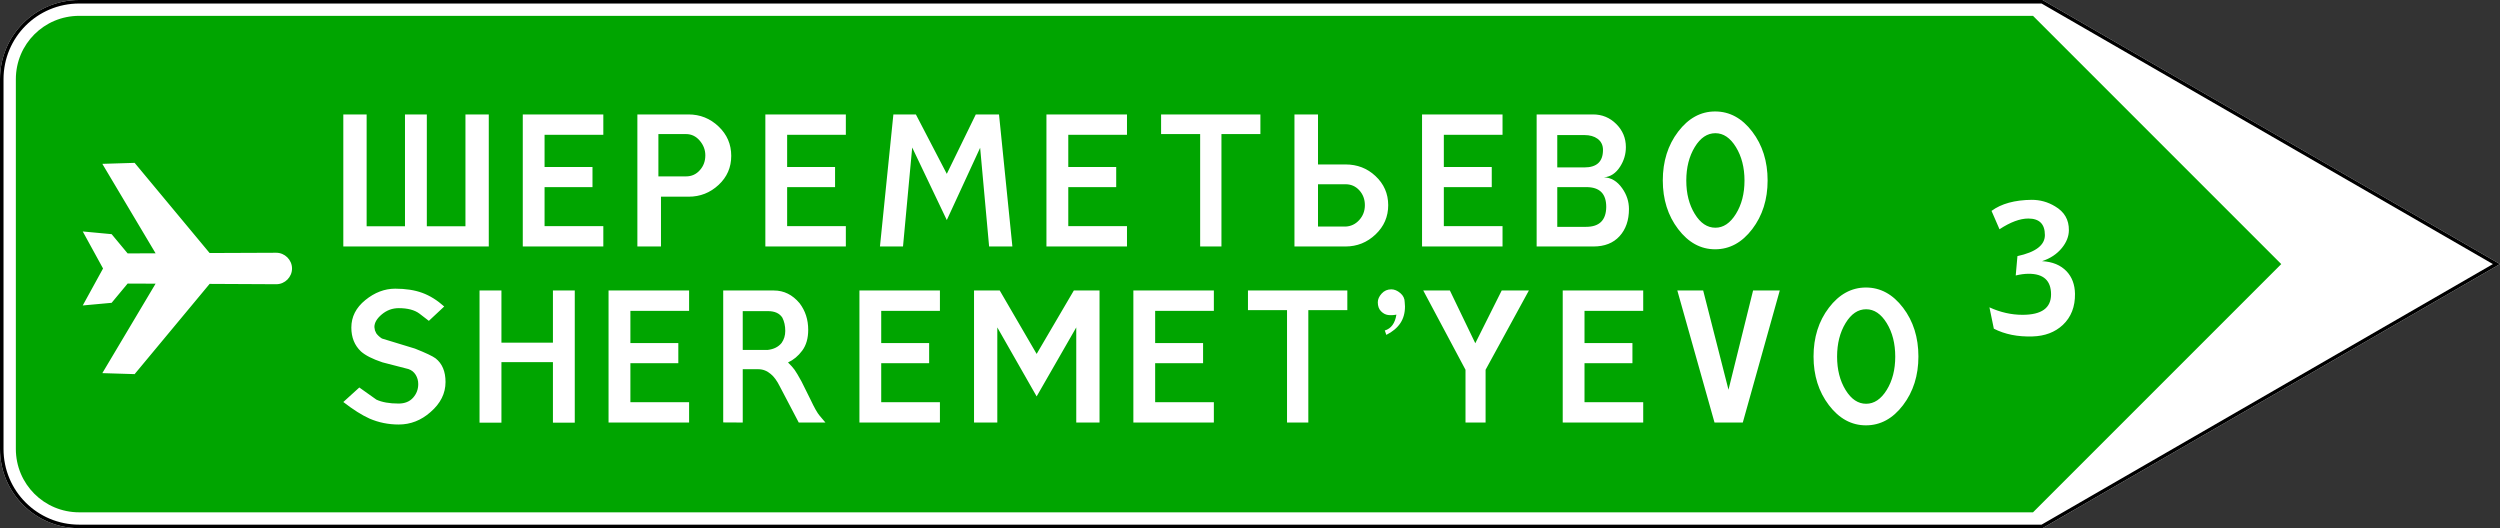 <?xml version="1.0" encoding="UTF-8" standalone="no"?>
<!-- Created with Inkscape (http://www.inkscape.org/) -->

<svg
   xmlns:dc="http://purl.org/dc/elements/1.1/"
   xmlns:cc="http://creativecommons.org/ns#"
   xmlns:rdf="http://www.w3.org/1999/02/22-rdf-syntax-ns#"
   xmlns:svg="http://www.w3.org/2000/svg"
   xmlns="http://www.w3.org/2000/svg"
   xmlns:sodipodi="http://sodipodi.sourceforge.net/DTD/sodipodi-0.dtd"
   xmlns:inkscape="http://www.inkscape.org/namespaces/inkscape"
   width="1420"
   height="300"
   id="svg2"
   version="1.1"
   inkscape:version="0.48.4 r9939"
   sodipodi:docname="6.10.2 A.svg">
  <rect width="100%" height="100%" fill="#333333" stroke="none"/>
  <title
     id="title3006">6.10.2 Указатель направления</title>
  <defs
     id="defs4" />
  <sodipodi:namedview
     id="base"
     pagecolor="#ffffff"
     bordercolor="#666666"
     borderopacity="1.0"
     inkscape:pageopacity="0.0"
     inkscape:pageshadow="2"
     inkscape:zoom="1"
     inkscape:cx="803.96806"
     inkscape:cy="182.94237"
     inkscape:document-units="px"
     inkscape:current-layer="layer1"
     showgrid="false"
     inkscape:window-width="1920"
     inkscape:window-height="1024"
     inkscape:window-x="-4"
     inkscape:window-y="-4"
     inkscape:window-maximized="1"
     inkscape:snap-bbox="true"
     inkscape:bbox-paths="true"
     inkscape:bbox-nodes="true"
     inkscape:snap-bbox-edge-midpoints="true"
     inkscape:snap-bbox-midpoints="true"
     inkscape:object-paths="true"
     inkscape:snap-intersection-paths="true"
     inkscape:object-nodes="true"
     inkscape:snap-smooth-nodes="true"
     inkscape:snap-midpoints="true"
     inkscape:snap-object-midpoints="true" />
  <g
     inkscape:label="Layer 1"
     inkscape:groupmode="layer"
     id="layer1"
     transform="translate(0,-752.362)">
    <path
       style="opacity:1;color:#000000;fill:#ffffff;fill-opacity:1;fill-rule:nonzero;stroke:none;stroke-width:3.543;marker:none;visibility:visible;display:inline;overflow:visible;enable-background:accumulate"
       d="m 45,752.362 c -24.93,0 -45,20.07 -45,45 l 0,210 c 0,24.93 20.07,45 45,45 l 1115.156,0 L 1420,902.362 l -259.844,-150 z"
       id="rect12447"
       inkscape:connector-curvature="0"
       sodipodi:nodetypes="sssscccs" />
    <path
       style="opacity:1;color:#000000;fill:none;stroke:#000000;stroke-width:2;stroke-miterlimit:4;stroke-opacity:1;stroke-dasharray:none;marker:none;visibility:visible;display:inline;overflow:visible;enable-background:accumulate"
       d="m 45,753.362 c -24.376,0 -44,19.624 -44,44 l 0,210 c 0,24.376 19.624,44 44,44 l 1114.875,0 258.094,-149 -258.094,-149 z"
       id="rect12491"
       inkscape:connector-curvature="0"
       sodipodi:nodetypes="sssscccs" />
    <path
       inkscape:connector-curvature="0"
       style="opacity:1;color:#000000;fill:#00a500;fill-opacity:1;fill-rule:nonzero;stroke:none;stroke-width:3.543;marker:none;visibility:visible;display:inline;overflow:visible;enable-background:accumulate"
       d="m 45,761.362 c -19.944,0 -36,16.056 -36,36 l 0,210 c 0,19.944 16.056,36 36,36 l 1109.75,0 141,-141 -141,-141 -1109.75,0 z m 929.188,54.312 c 8.254,8e-5 15.279,3.829 21.094,11.469 5.815,7.64 8.719,16.873 8.719,27.719 -10e-5,10.778 -2.904,19.985 -8.719,27.625 -5.815,7.64 -12.84,11.469 -21.094,11.469 -8.186,0 -15.185,-3.829 -21,-11.469 -5.815,-7.64 -8.719,-16.847 -8.719,-27.625 -10e-6,-10.846 2.904,-20.079 8.719,-27.719 5.815,-7.64 12.814,-11.469 21,-11.469 z M 195,817.362 l 13.25,0 0,63.5 21.781,0 0,-63.5 12.406,0 0,63.5 21.938,0 0,-63.5 13.25,0 0,75 -82.625,0 0,-75 z m 101.938,0 45.75,0 0,11.562 -33.375,0 0,18.312 27.219,0 0,11.406 -27.219,0 0,22.156 33.375,0 0,11.562 -45.75,0 0,-75 z m 65.094,0 29.031,0 c 6.617,7e-5 12.302,2.291 17.094,6.844 4.792,4.553 7.187,10.105 7.188,16.688 -6e-5,6.548 -2.396,12.049 -7.188,16.5 -4.792,4.451 -10.452,6.688 -17,6.688 l -15.719,0 0,28.281 -13.406,0 0,-75 z m 72.688,0 45.719,0 0,11.562 -33.344,0 0,18.312 27.219,0 0,11.406 -27.219,0 0,22.156 33.344,0 0,11.562 -45.719,0 0,-75 z m 72.719,0 12.781,0 17.562,33.75 16.469,-33.75 13.188,0 7.594,75 -13.219,0 -5.094,-56.062 -18.938,41.062 -19.656,-41.219 -5.219,56.219 -13.094,0 7.625,-75 z m 86.938,0 45.75,0 0,11.562 -33.344,0 0,18.312 27.219,0 0,11.406 -27.219,0 0,22.156 33.344,0 0,11.562 -45.75,0 0,-75 z m 65.125,0 56.406,0 0,11.156 -22.125,0 0,63.844 -12.094,0 0,-63.844 -22.188,0 0,-11.156 z m 75.75,0 13.375,0 0,28.406 15.656,0 c 6.617,5e-5 12.265,2.166 16.938,6.531 4.843,4.502 7.281,10.045 7.281,16.594 -6e-5,6.548 -2.396,12.072 -7.188,16.625 -4.792,4.553 -10.48,6.844 -17.062,6.844 l -29,0 0,-75 z m 72.469,0 45.719,0 0,11.562 -33.344,0 0,18.312 27.219,0 0,11.406 -27.219,0 0,22.156 33.344,0 0,11.562 -45.719,0 0,-75 z m 65.094,0 32.062,0 c 5.116,7e-5 9.507,1.805 13.156,5.438 3.649,3.632 5.469,8.009 5.469,13.125 -6e-5,3.956 -1.07,7.624 -3.219,11 -2.422,3.82 -5.498,5.883 -9.25,6.156 4.093,0.136 7.544,2.194 10.375,6.219 2.558,3.615 3.844,7.552 3.844,11.781 -6e-5,6.378 -1.78,11.532 -5.344,15.438 -3.564,3.905 -8.503,5.844 -14.812,5.844 l -32.281,0 0,-75 z m 101.531,10.656 c -4.604,6e-5 -8.513,2.606 -11.719,7.875 -3.206,5.269 -4.813,11.63 -4.812,19.031 -2e-5,7.401 1.606,13.702 4.812,18.938 3.206,5.235 7.114,7.844 11.719,7.844 4.536,10e-6 8.416,-2.608 11.656,-7.844 3.24,-5.235 4.875,-11.536 4.875,-18.938 -6e-5,-7.401 -1.635,-13.762 -4.875,-19.031 -3.24,-5.269 -7.12,-7.875 -11.656,-7.875 z m -600.375,0.5 0,24.031 15.688,0 c 3.206,4e-5 5.857,-1.203 7.938,-3.625 2.012,-2.251 3.031,-5.035 3.031,-8.344 -5e-5,-3.104 -1.073,-5.871 -3.188,-8.344 -2.115,-2.473 -4.712,-3.719 -7.781,-3.719 l -15.688,0 z m 510.562,0.562 0,18.375 15.406,0 c 7.06,4e-5 10.562,-3.321 10.562,-9.938 -5e-5,-2.694 -1.013,-4.809 -3.094,-6.344 -1.91,-1.398 -4.399,-2.094 -7.469,-2.094 l -15.406,0 z m -808.062,15.781 42.594,51.219 37.812,-0.156 c 4.889,-0.021 8.979,4.017 9,8.906 0.021,4.882 -3.995,8.937 -8.875,8.969 -0.007,10e-5 -0.021,0 -0.031,0 l -0.094,0 -37.813,-0.188 -42.594,51.25 -18.344,-0.562 30.25,-50.813 -15.875,-0.062 -9.094,10.938 -16.406,1.5 11.531,-21 L 47,883.831 l 16.406,1.531 9.094,10.938 15.875,-0.062 -30.25,-50.812 18.344,-0.562 z m 672.156,12.156 0,24.031 15.219,0 0.438,0 c 3.035,-0.136 5.618,-1.351 7.75,-3.688 2.132,-2.336 3.219,-5.163 3.219,-8.438 -5e-5,-3.342 -1.059,-6.167 -3.156,-8.469 -2.098,-2.302 -4.709,-3.437 -7.812,-3.438 l -15.656,0 z m 135.906,1.625 0,22.562 16.375,0 c 7.537,10e-6 11.335,-3.747 11.438,-11.25 0.034,-7.537 -3.71,-11.312 -11.281,-11.312 l -16.531,0 z M 1154,865.862 c 4.775,8e-5 9.191,1.232 13.25,3.688 5.321,3.104 7.943,7.625 7.875,13.594 -0.034,3.479 -1.345,6.825 -3.938,10.031 -2.831,3.479 -6.606,5.997 -11.312,7.531 5.934,0.307 10.592,2.234 13.969,5.781 3.069,3.274 4.648,7.5 4.75,12.719 0.102,7.367 -2.2,13.285 -6.906,17.719 -4.468,4.161 -10.193,6.327 -17.219,6.531 -8.39,0.273 -15.727,-1.2 -21.969,-4.406 l -2.5,-12.125 c 6.173,2.831 12.435,4.25 18.812,4.25 10.778,10e-6 16.188,-3.852 16.188,-11.594 0,-7.81 -4.229,-11.719 -12.688,-11.719 -2.251,3e-5 -4.715,0.321 -7.375,0.969 l 0.969,-11 c 10.403,-2.251 15.594,-6.242 15.594,-11.938 0,-6.276 -3.131,-9.406 -9.406,-9.406 -4.741,7e-5 -10.202,2.035 -16.375,6.094 l -4.531,-10.438 c 5.559,-4.093 13.16,-6.179 22.812,-6.281 z m -94.156,49.812 c 8.254,8e-5 15.278,3.829 21.094,11.469 5.815,7.64 8.719,16.873 8.719,27.719 0,10.778 -2.904,19.985 -8.719,27.625 -5.815,7.64 -12.84,11.469 -21.094,11.469 -8.186,0 -15.216,-3.829 -21.031,-11.469 -5.815,-7.64 -8.719,-16.847 -8.719,-27.625 -3e-4,-10.846 2.904,-20.079 8.719,-27.719 5.815,-7.64 12.846,-11.469 21.031,-11.469 z m -835.375,0.656 c 5.969,8e-5 11.095,0.806 15.375,2.375 4.28,1.569 8.444,4.135 12.469,7.75 l -8.719,8.156 -5.406,-4.156 c -2.763,-2.046 -6.674,-3.062 -11.688,-3.062 -3.615,6e-5 -6.811,1.178 -9.625,3.531 -2.814,2.353 -4.219,4.763 -4.219,7.219 l 0.312,1.875 0.75,1.656 c 0.784,1.091 1.854,2.082 3.219,2.969 l 18.75,5.719 c 6.173,2.456 10.079,4.301 11.75,5.562 3.752,2.967 5.625,7.438 5.625,13.406 -7e-5,6.48 -2.836,12.182 -8.531,17.094 -5.321,4.707 -11.346,7.062 -18.031,7.062 -5.9,0 -11.441,-1.124 -16.625,-3.375 -4.332,-1.944 -9.282,-5.075 -14.875,-9.406 l 9.094,-8.25 9.719,6.906 c 3.172,1.467 7.378,2.219 12.562,2.219 3.547,0 6.289,-1.113 8.25,-3.312 1.961,-2.2 2.937,-4.783 2.938,-7.75 -5e-5,-1.944 -0.497,-3.712 -1.469,-5.281 -0.972,-1.569 -2.32,-2.636 -4.094,-3.25 l -14.75,-3.812 c -5.628,-1.876 -9.695,-3.936 -12.219,-6.188 -3.649,-3.445 -5.469,-7.969 -5.469,-13.562 -1e-5,-6.105 2.634,-11.31 7.938,-15.625 5.304,-4.314 10.966,-6.469 16.969,-6.469 z m 565.781,0.375 c 1.739,8e-5 3.454,0.71 5.125,2.125 1.671,1.415 2.5,3.138 2.5,5.219 l 0.156,2.375 c -3e-5,3.718 -0.883,6.888 -2.656,9.531 -1.774,2.643 -4.425,4.852 -7.938,6.625 l -0.875,-2.5 c 3.615,-1.091 5.809,-4.089 6.594,-9 -1.808,0.341 -3.397,0.392 -4.812,0.188 -1.415,-0.205 -2.727,-0.897 -3.938,-2.125 -1.211,-1.228 -1.813,-2.945 -1.812,-5.094 -10e-6,-1.671 0.721,-3.317 2.188,-4.938 1.467,-1.62 3.286,-2.406 5.469,-2.406 z m -517.875,0.656 12.438,0 0,29.625 29.25,0 0,-29.625 12.406,0 0,75.094 -12.406,0 0,-34.406 -29.25,0 0,34.406 -12.438,0 0,-75.094 z m 73.281,0 45.75,0 0,11.562 -33.344,0 0,18.312 27.219,0 0,11.406 -27.219,0 0,22.156 33.344,0 0,11.562 -45.75,0 0,-75 z m 65.125,0 28.781,0 c 5.696,7e-5 10.569,2.41 14.594,7.219 3.274,4.297 4.906,9.327 4.906,15.125 -6e-5,4.809 -1.138,8.76 -3.406,11.812 -2.268,3.053 -4.959,5.286 -8.062,6.719 1.603,1.569 2.849,2.946 3.719,4.156 0.87,1.211 2.195,3.447 3.969,6.688 l 5.156,10.375 c 2.115,4.502 3.829,7.531 5.125,9.031 l 3.281,3.875 -15.156,0 -10.781,-20.562 c -1.603,-3.206 -3.317,-5.533 -5.125,-7 -2.115,-1.808 -4.47,-2.719 -7.062,-2.719 l -8.844,0 0,30.281 -11.094,-0.062 0,-74.938 z m 77.375,0 45.719,0 0,11.562 -33.344,0 0,18.312 27.219,0 0,11.406 -27.219,0 0,22.156 33.344,0 0,11.562 -45.719,0 0,-75 z m 65.094,0 14.594,0 20.969,36.031 21.125,-36.031 14.594,0 0,75 -13.219,0 0,-54.031 -22.5,39.187 -22.344,-39.187 0,54.031 -13.219,0 0,-75 z m 90.5,0 45.719,0 0,11.562 -33.344,0 0,18.312 27.219,0 0,11.406 -27.219,0 0,22.156 33.344,0 0,11.562 -45.719,0 0,-75 z m 65.094,0 56.438,0 0,11.156 -22.156,0 0,63.844 -12.094,0 0,-63.844 -22.188,0 0,-11.156 z m 99.562,0 15.125,0 14.438,29.969 15,-29.969 15.438,0 -24.594,45.031 0,29.969 -11.406,0 0,-29.969 -24,-45.031 z m 79.219,0 45.719,0 0,11.562 -33.344,0 0,18.312 27.219,0 0,11.406 -27.219,0 0,22.156 33.344,0 0,11.562 -45.719,0 0,-75 z m 65.094,0 14.688,0 14.375,56.375 13.969,-56.375 15.156,0 -21,75 -16.062,0 -21.125,-75 z m 107.25,10.656 c -4.605,6e-5 -8.481,2.606 -11.688,7.875 -3.206,5.269 -4.813,11.63 -4.812,19.031 -3e-4,7.401 1.607,13.702 4.812,18.938 3.206,5.235 7.083,7.844 11.688,7.844 4.536,0 8.447,-2.608 11.687,-7.844 3.24,-5.235 4.844,-11.536 4.844,-18.938 -10e-5,-7.401 -1.603,-13.762 -4.844,-19.031 -3.24,-5.269 -7.152,-7.875 -11.687,-7.875 z m -638.094,1.062 0,22.031 14.281,0 c 3.377,-0.409 5.974,-1.721 7.781,-3.938 1.398,-1.978 2.094,-4.252 2.094,-6.844 -5e-5,-2.899 -0.565,-5.417 -1.656,-7.531 -1.603,-2.49 -4.331,-3.719 -8.219,-3.719 l -14.281,0 z"
       id="rect12445" />
  </g>
</svg>
